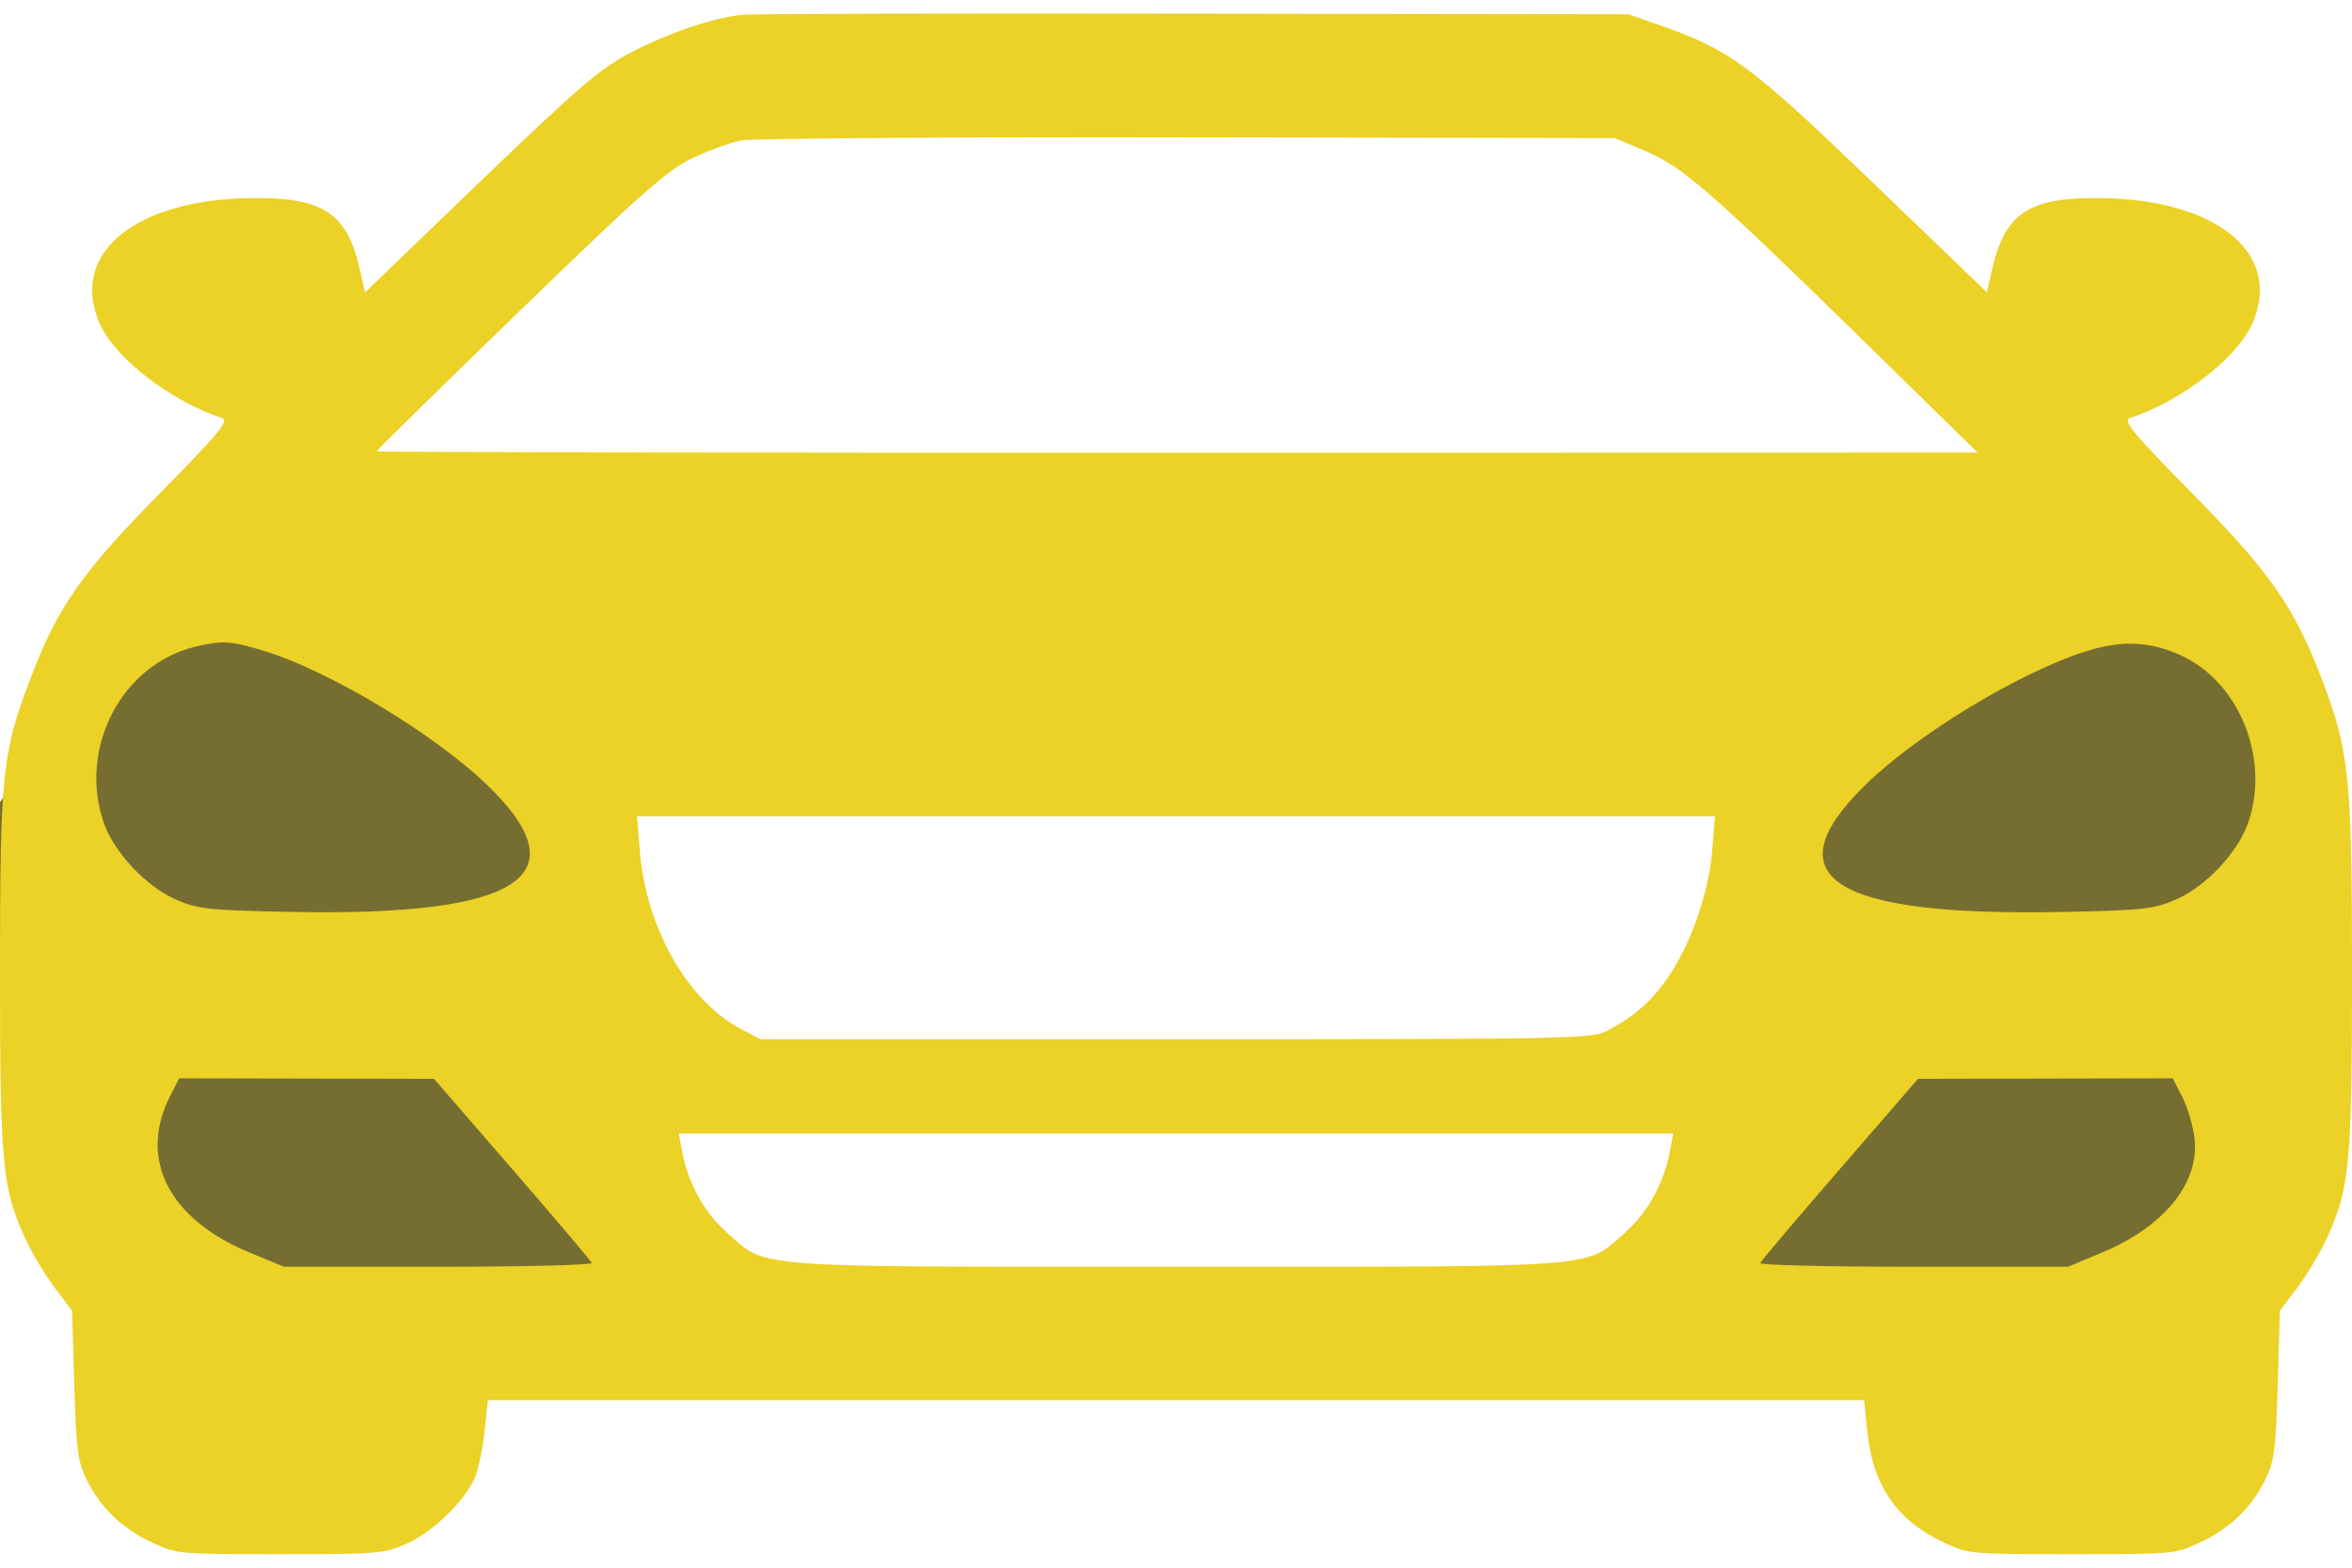 <svg width="27" height="18" viewBox="0 0 27 18" fill="none" xmlns="http://www.w3.org/2000/svg">
<path d="M20.948 8.534L22.345 7.138L23.741 6.207L25.603 7.138L26.534 8.534V9.931L25.603 10.862L23.741 11.328L22.345 10.862H20.948L20.482 9.931L20.948 8.534Z" fill="#766E31"/>
<path d="M20.016 13.655L21.413 12.259L22.809 11.328L25.137 12.259L25.602 13.655V15.052L24.672 15.983L22.809 16.448L21.413 15.983H20.016L19.551 15.052L20.016 13.655Z" fill="#766E31"/>
<path d="M6.016 9.212L4.512 7.688L3.008 6.672L1.003 7.688L0 9.212V10.735L1.003 11.751L3.008 12.259L4.512 11.751H6.016L6.518 10.735L6.016 9.212Z" fill="#766E31"/>
<path d="M6.948 12.936L5.444 11.412L3.94 10.396L1.935 11.412L0.932 12.936V14.459L1.935 15.475L3.94 15.983L5.444 15.475H6.948L7.449 14.459L6.948 12.936Z" fill="#766E31"/>
<path fill-rule="evenodd" clip-rule="evenodd" d="M8.516 0.17C8.181 0.205 7.67 0.379 7.232 0.608C6.888 0.788 6.632 1.008 5.509 2.088L4.191 3.357L4.131 3.095C3.986 2.454 3.718 2.271 2.925 2.274C1.574 2.278 0.8 2.894 1.136 3.697C1.303 4.099 1.95 4.604 2.551 4.801C2.634 4.829 2.513 4.976 1.834 5.665C0.949 6.563 0.67 6.959 0.362 7.758C0.025 8.63 0 8.862 1.9909e-06 11.14C-0 13.37 0.025 13.643 0.289 14.218C0.363 14.382 0.515 14.636 0.626 14.782L0.827 15.049L0.852 15.896C0.873 16.627 0.892 16.776 0.99 16.98C1.148 17.305 1.395 17.546 1.738 17.708C2.024 17.843 2.048 17.845 3.215 17.845C4.35 17.845 4.414 17.839 4.678 17.72C4.978 17.584 5.345 17.224 5.455 16.957C5.494 16.865 5.542 16.629 5.563 16.433L5.601 16.076H13.5H21.399L21.435 16.433C21.499 17.055 21.772 17.455 22.308 17.708C22.593 17.843 22.617 17.845 23.784 17.845C24.952 17.845 24.976 17.843 25.261 17.708C25.605 17.546 25.852 17.305 26.009 16.98C26.108 16.776 26.127 16.627 26.148 15.896L26.172 15.049L26.374 14.782C26.484 14.636 26.636 14.382 26.711 14.218C26.974 13.644 27 13.368 27 11.167C27 8.91 26.969 8.611 26.64 7.762C26.328 6.958 26.051 6.563 25.166 5.665C24.487 4.976 24.365 4.829 24.449 4.801C25.049 4.604 25.696 4.099 25.864 3.697C26.2 2.894 25.426 2.278 24.075 2.274C23.281 2.271 23.014 2.454 22.868 3.095L22.809 3.357L21.49 2.088C20.086 0.737 19.856 0.568 19.03 0.281L18.695 0.164L13.711 0.157C10.97 0.152 8.632 0.158 8.516 0.17ZM18.895 1.737C19.318 1.916 19.648 2.204 21.464 3.983L22.703 5.197L13.513 5.199C8.458 5.2 4.323 5.192 4.323 5.182C4.323 5.171 5.062 4.446 5.965 3.571C7.359 2.22 7.659 1.955 7.943 1.819C8.128 1.731 8.38 1.638 8.503 1.613C8.626 1.589 10.934 1.572 13.632 1.577L18.537 1.585L18.895 1.737ZM3.038 7.476C3.773 7.7 4.968 8.417 5.578 8.999C6.688 10.059 5.978 10.524 3.33 10.47C2.382 10.451 2.268 10.438 2.014 10.326C1.671 10.174 1.305 9.78 1.189 9.441C0.897 8.582 1.401 7.623 2.251 7.423C2.558 7.351 2.649 7.357 3.038 7.476ZM25.024 7.519C25.701 7.821 26.062 8.702 25.81 9.441C25.695 9.781 25.328 10.174 24.986 10.325C24.734 10.437 24.613 10.451 23.717 10.47C21.036 10.529 20.322 10.075 21.418 9.008C22.002 8.439 23.144 7.743 23.909 7.49C24.333 7.349 24.662 7.358 25.024 7.519ZM19.657 9.754C19.621 10.224 19.424 10.805 19.171 11.187C18.977 11.48 18.784 11.655 18.457 11.832C18.28 11.928 18.088 11.932 13.5 11.932H8.727L8.5 11.811C7.883 11.481 7.411 10.641 7.343 9.754L7.314 9.372H13.5H19.686L19.657 9.754ZM5.879 13.422C6.372 13.991 6.783 14.476 6.793 14.501C6.803 14.525 6.012 14.545 5.035 14.545H3.261L2.855 14.377C1.935 13.994 1.587 13.304 1.952 12.587L2.057 12.381L3.519 12.384L4.982 12.387L5.879 13.422ZM25.052 12.596C25.112 12.714 25.175 12.926 25.192 13.066C25.253 13.581 24.846 14.084 24.127 14.383L23.739 14.545H21.964C20.988 14.545 20.197 14.526 20.207 14.502C20.216 14.478 20.628 13.992 21.121 13.423L22.018 12.387L23.48 12.384L24.942 12.381L25.052 12.596ZM19.171 13.212C19.102 13.582 18.923 13.911 18.661 14.146C18.194 14.566 18.462 14.545 13.5 14.545C8.538 14.545 8.805 14.566 8.339 14.146C8.077 13.911 7.897 13.582 7.829 13.212L7.792 13.014H13.5H19.208L19.171 13.212Z" fill="#ECD126"/>
</svg>
